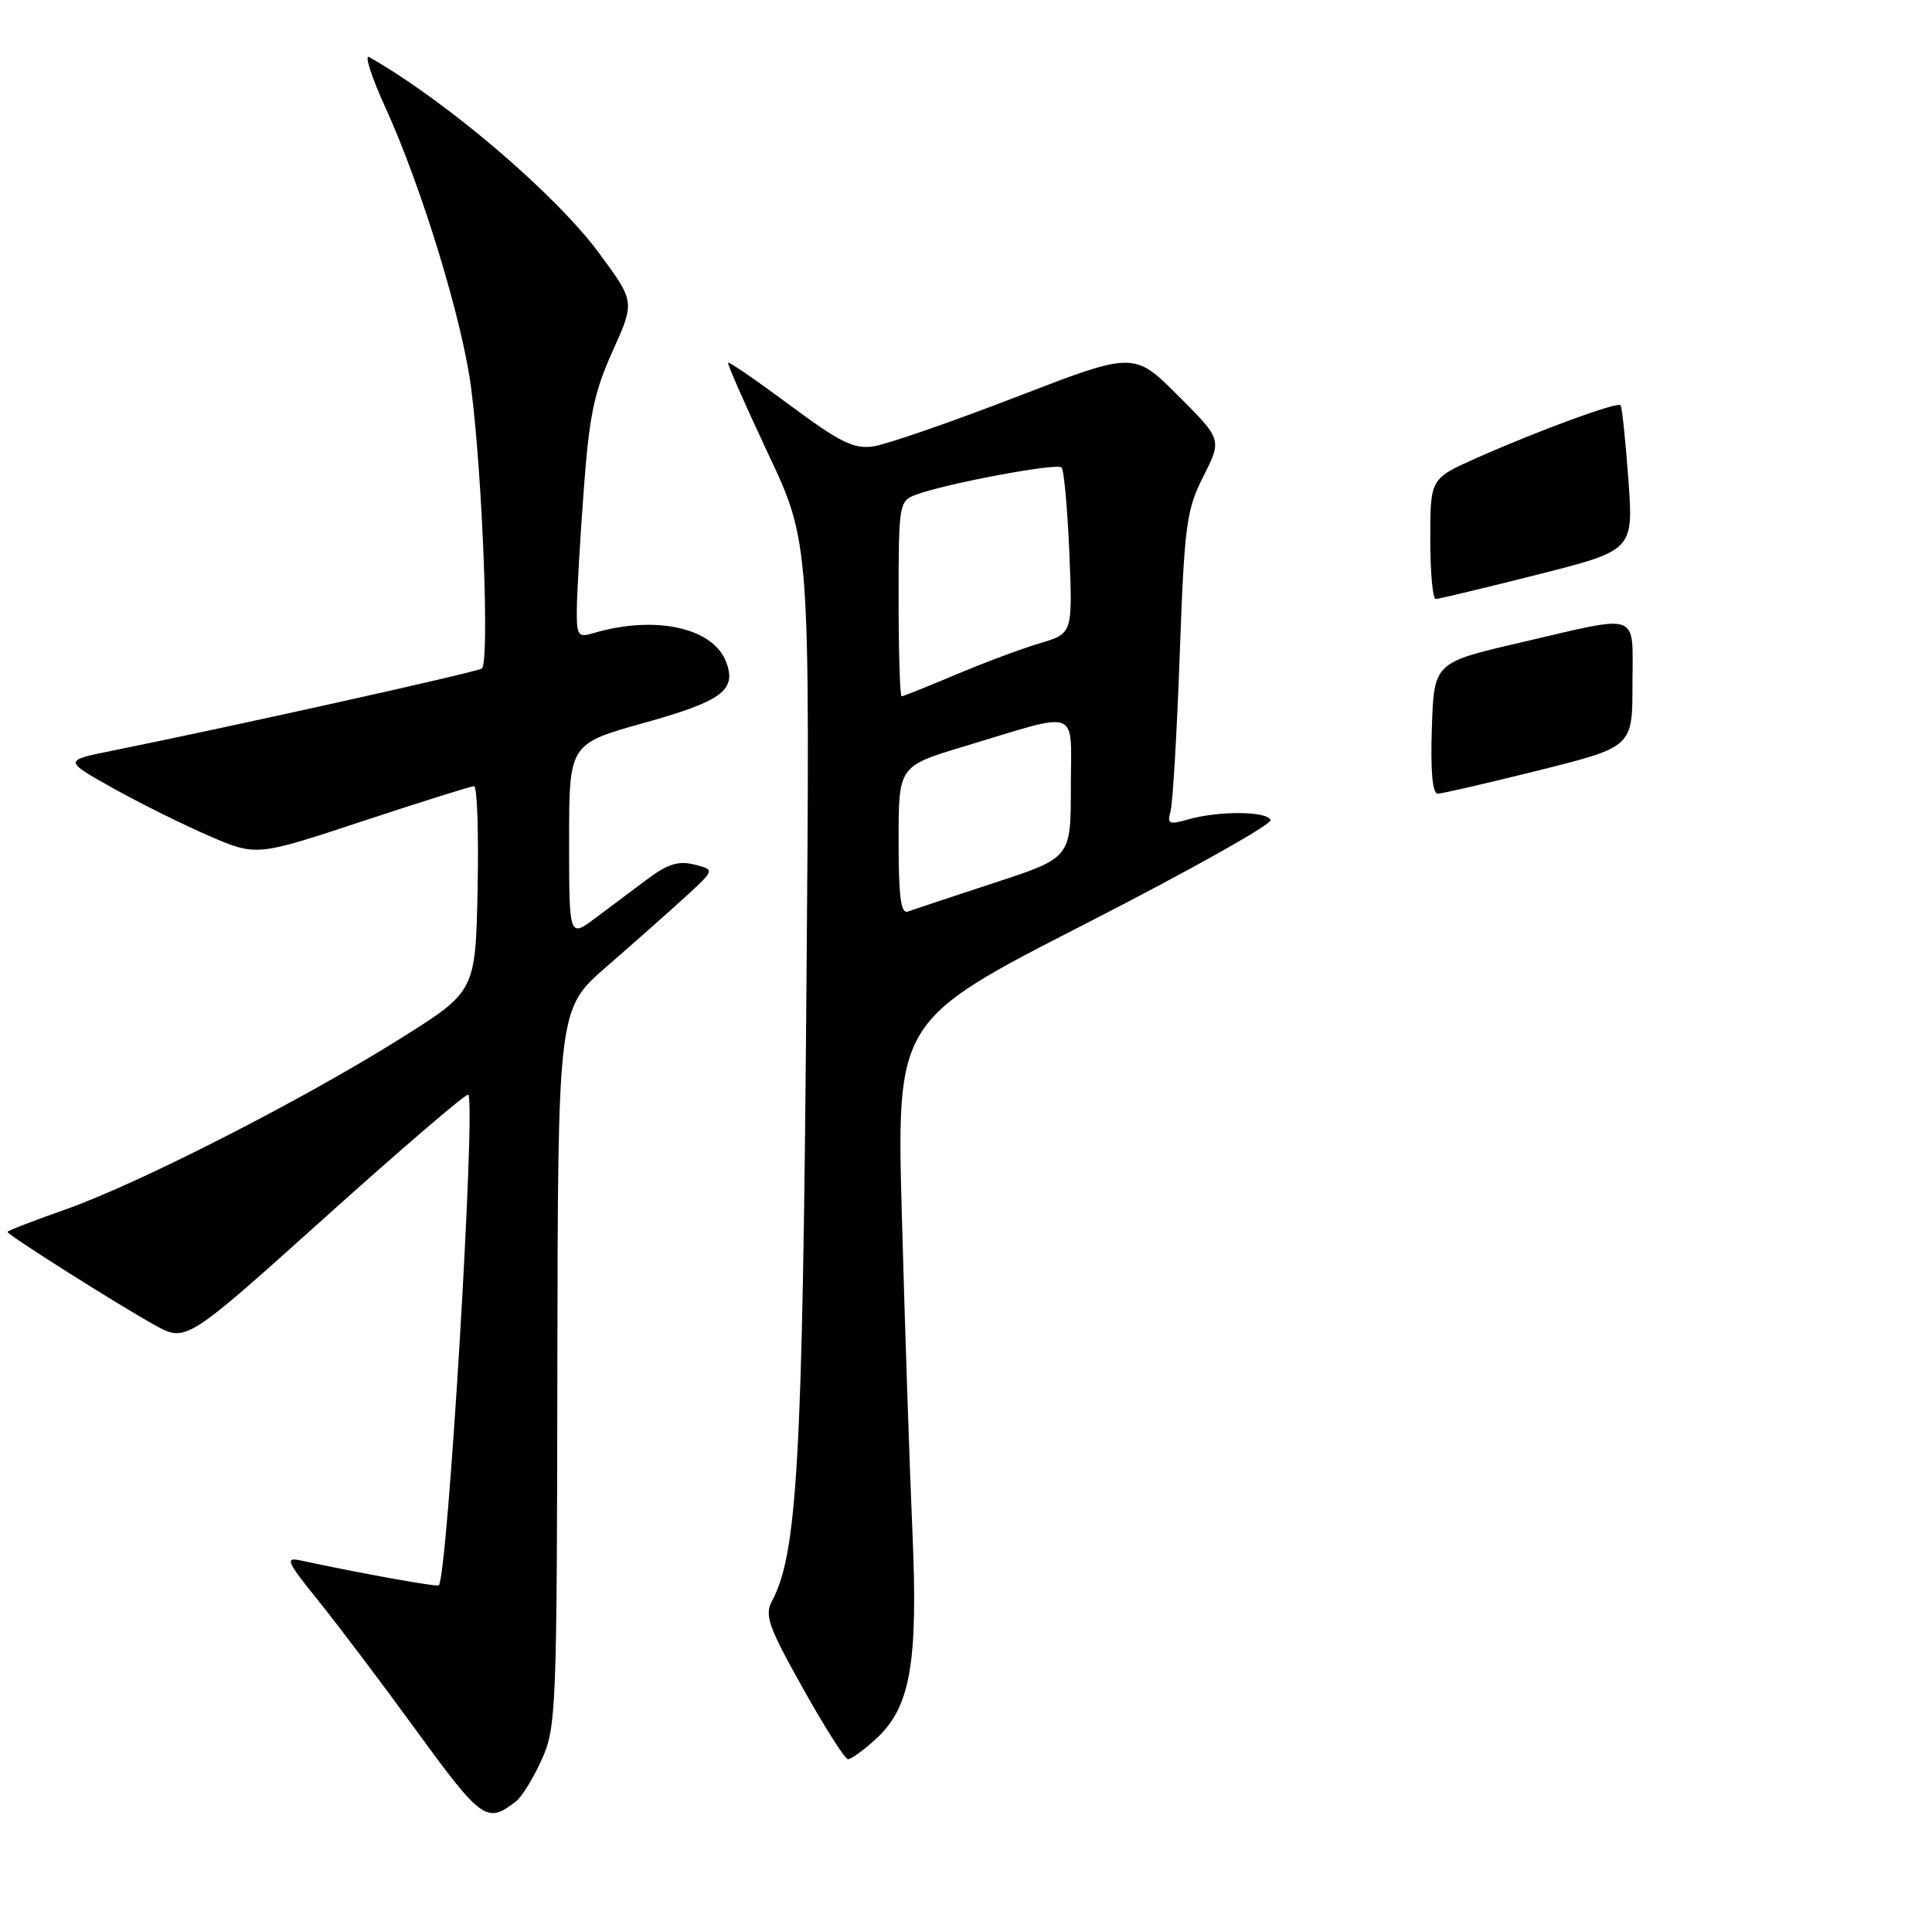 <?xml version="1.0" encoding="UTF-8" standalone="no"?>
<!DOCTYPE svg PUBLIC "-//W3C//DTD SVG 1.1//EN" "http://www.w3.org/Graphics/SVG/1.1/DTD/svg11.dtd" >
<svg xmlns="http://www.w3.org/2000/svg" xmlns:xlink="http://www.w3.org/1999/xlink" version="1.1" viewBox="0 0 258 257">
 <g >
 <path fill="currentColor"
d=" M 68.91 240.59 C 69.69 239.99 71.23 237.47 72.35 235.00 C 74.28 230.69 74.37 228.43 74.43 182.63 C 74.50 134.76 74.50 134.76 80.97 129.13 C 84.54 126.03 89.26 121.85 91.47 119.83 C 95.48 116.16 95.48 116.16 92.73 115.47 C 90.62 114.94 89.16 115.39 86.49 117.39 C 84.57 118.83 81.43 121.18 79.50 122.62 C 76.00 125.24 76.00 125.24 76.00 112.29 C 76.00 99.34 76.00 99.34 86.04 96.54 C 96.43 93.64 98.40 92.17 96.97 88.41 C 95.23 83.81 87.46 82.13 79.25 84.56 C 77.19 85.18 77.00 84.91 77.03 81.37 C 77.05 79.24 77.46 72.10 77.95 65.50 C 78.68 55.52 79.33 52.39 81.81 46.90 C 84.78 40.30 84.78 40.30 80.07 33.90 C 74.23 25.96 59.69 13.54 49.29 7.62 C 48.63 7.24 49.61 10.29 51.48 14.39 C 56.32 25.01 61.74 42.74 62.91 51.78 C 64.44 63.56 65.39 88.64 64.34 89.29 C 63.50 89.81 31.06 97.02 15.00 100.26 C 8.50 101.57 8.50 101.57 15.00 105.22 C 18.58 107.22 24.37 110.10 27.87 111.62 C 34.24 114.37 34.24 114.37 48.41 109.68 C 56.20 107.11 62.91 105.00 63.31 105.00 C 63.72 105.00 63.93 111.17 63.78 118.70 C 63.50 132.41 63.50 132.41 53.50 138.69 C 40.41 146.91 18.50 158.10 8.75 161.53 C 4.49 163.03 1.00 164.38 1.00 164.53 C 1.00 164.93 15.73 174.24 20.67 176.98 C 24.85 179.28 24.85 179.28 43.48 162.53 C 53.73 153.32 62.30 145.97 62.53 146.20 C 63.58 147.25 59.78 210.55 58.60 211.73 C 58.36 211.98 48.39 210.18 40.13 208.41 C 38.03 207.96 38.29 208.56 42.44 213.70 C 45.02 216.89 50.96 224.76 55.64 231.19 C 64.33 243.12 65.02 243.61 68.91 240.59 Z  M 116.97 232.25 C 121.59 228.03 122.62 222.15 121.84 204.46 C 121.48 196.23 120.85 177.53 120.45 162.90 C 119.70 136.31 119.70 136.31 144.86 123.43 C 158.70 116.35 169.86 110.09 169.67 109.53 C 169.25 108.32 162.72 108.27 158.64 109.45 C 156.13 110.17 155.84 110.04 156.31 108.39 C 156.61 107.35 157.16 97.95 157.54 87.50 C 158.17 70.01 158.43 68.11 160.71 63.60 C 163.18 58.70 163.18 58.70 157.31 52.83 C 151.43 46.95 151.43 46.95 135.60 53.06 C 126.89 56.42 118.35 59.37 116.63 59.62 C 114.02 60.00 112.18 59.09 105.50 54.13 C 101.10 50.86 97.38 48.30 97.24 48.44 C 97.09 48.58 99.50 54.05 102.58 60.60 C 108.18 72.50 108.18 72.50 107.68 133.50 C 107.17 195.05 106.46 207.53 103.10 213.82 C 102.07 215.73 102.60 217.23 107.21 225.47 C 110.12 230.67 112.83 234.94 113.23 234.96 C 113.64 234.98 115.32 233.76 116.97 232.25 Z  M 191.21 97.25 C 191.50 88.50 191.50 88.50 203.00 85.83 C 219.36 82.03 218.00 81.53 218.00 91.38 C 218.00 99.75 218.00 99.75 205.53 102.88 C 198.67 104.59 192.57 106.00 191.99 106.00 C 191.29 106.00 191.02 102.95 191.21 97.25 Z  M 191.00 71.96 C 191.00 63.92 191.00 63.92 197.25 61.14 C 205.55 57.46 215.98 53.64 216.41 54.12 C 216.60 54.33 217.07 58.77 217.45 64.00 C 218.14 73.50 218.14 73.50 205.29 76.75 C 198.22 78.54 192.11 80.00 191.72 80.00 C 191.32 80.00 191.00 76.38 191.00 71.96 Z  M 120.00 112.26 C 120.00 102.32 120.00 102.32 128.75 99.69 C 144.54 94.94 143.00 94.35 143.00 105.18 C 143.00 114.57 143.00 114.57 132.75 117.92 C 127.11 119.77 121.94 121.49 121.25 121.74 C 120.30 122.10 120.00 119.81 120.00 112.26 Z  M 120.00 79.98 C 120.00 67.36 120.07 66.92 122.27 66.09 C 126.13 64.62 141.13 61.80 141.76 62.43 C 142.08 62.75 142.55 67.88 142.80 73.81 C 143.24 84.61 143.24 84.61 138.87 85.91 C 136.47 86.62 131.42 88.50 127.65 90.10 C 123.88 91.69 120.61 93.00 120.40 93.00 C 120.18 93.00 120.00 87.14 120.00 79.98 Z "/>
</g>
</svg>